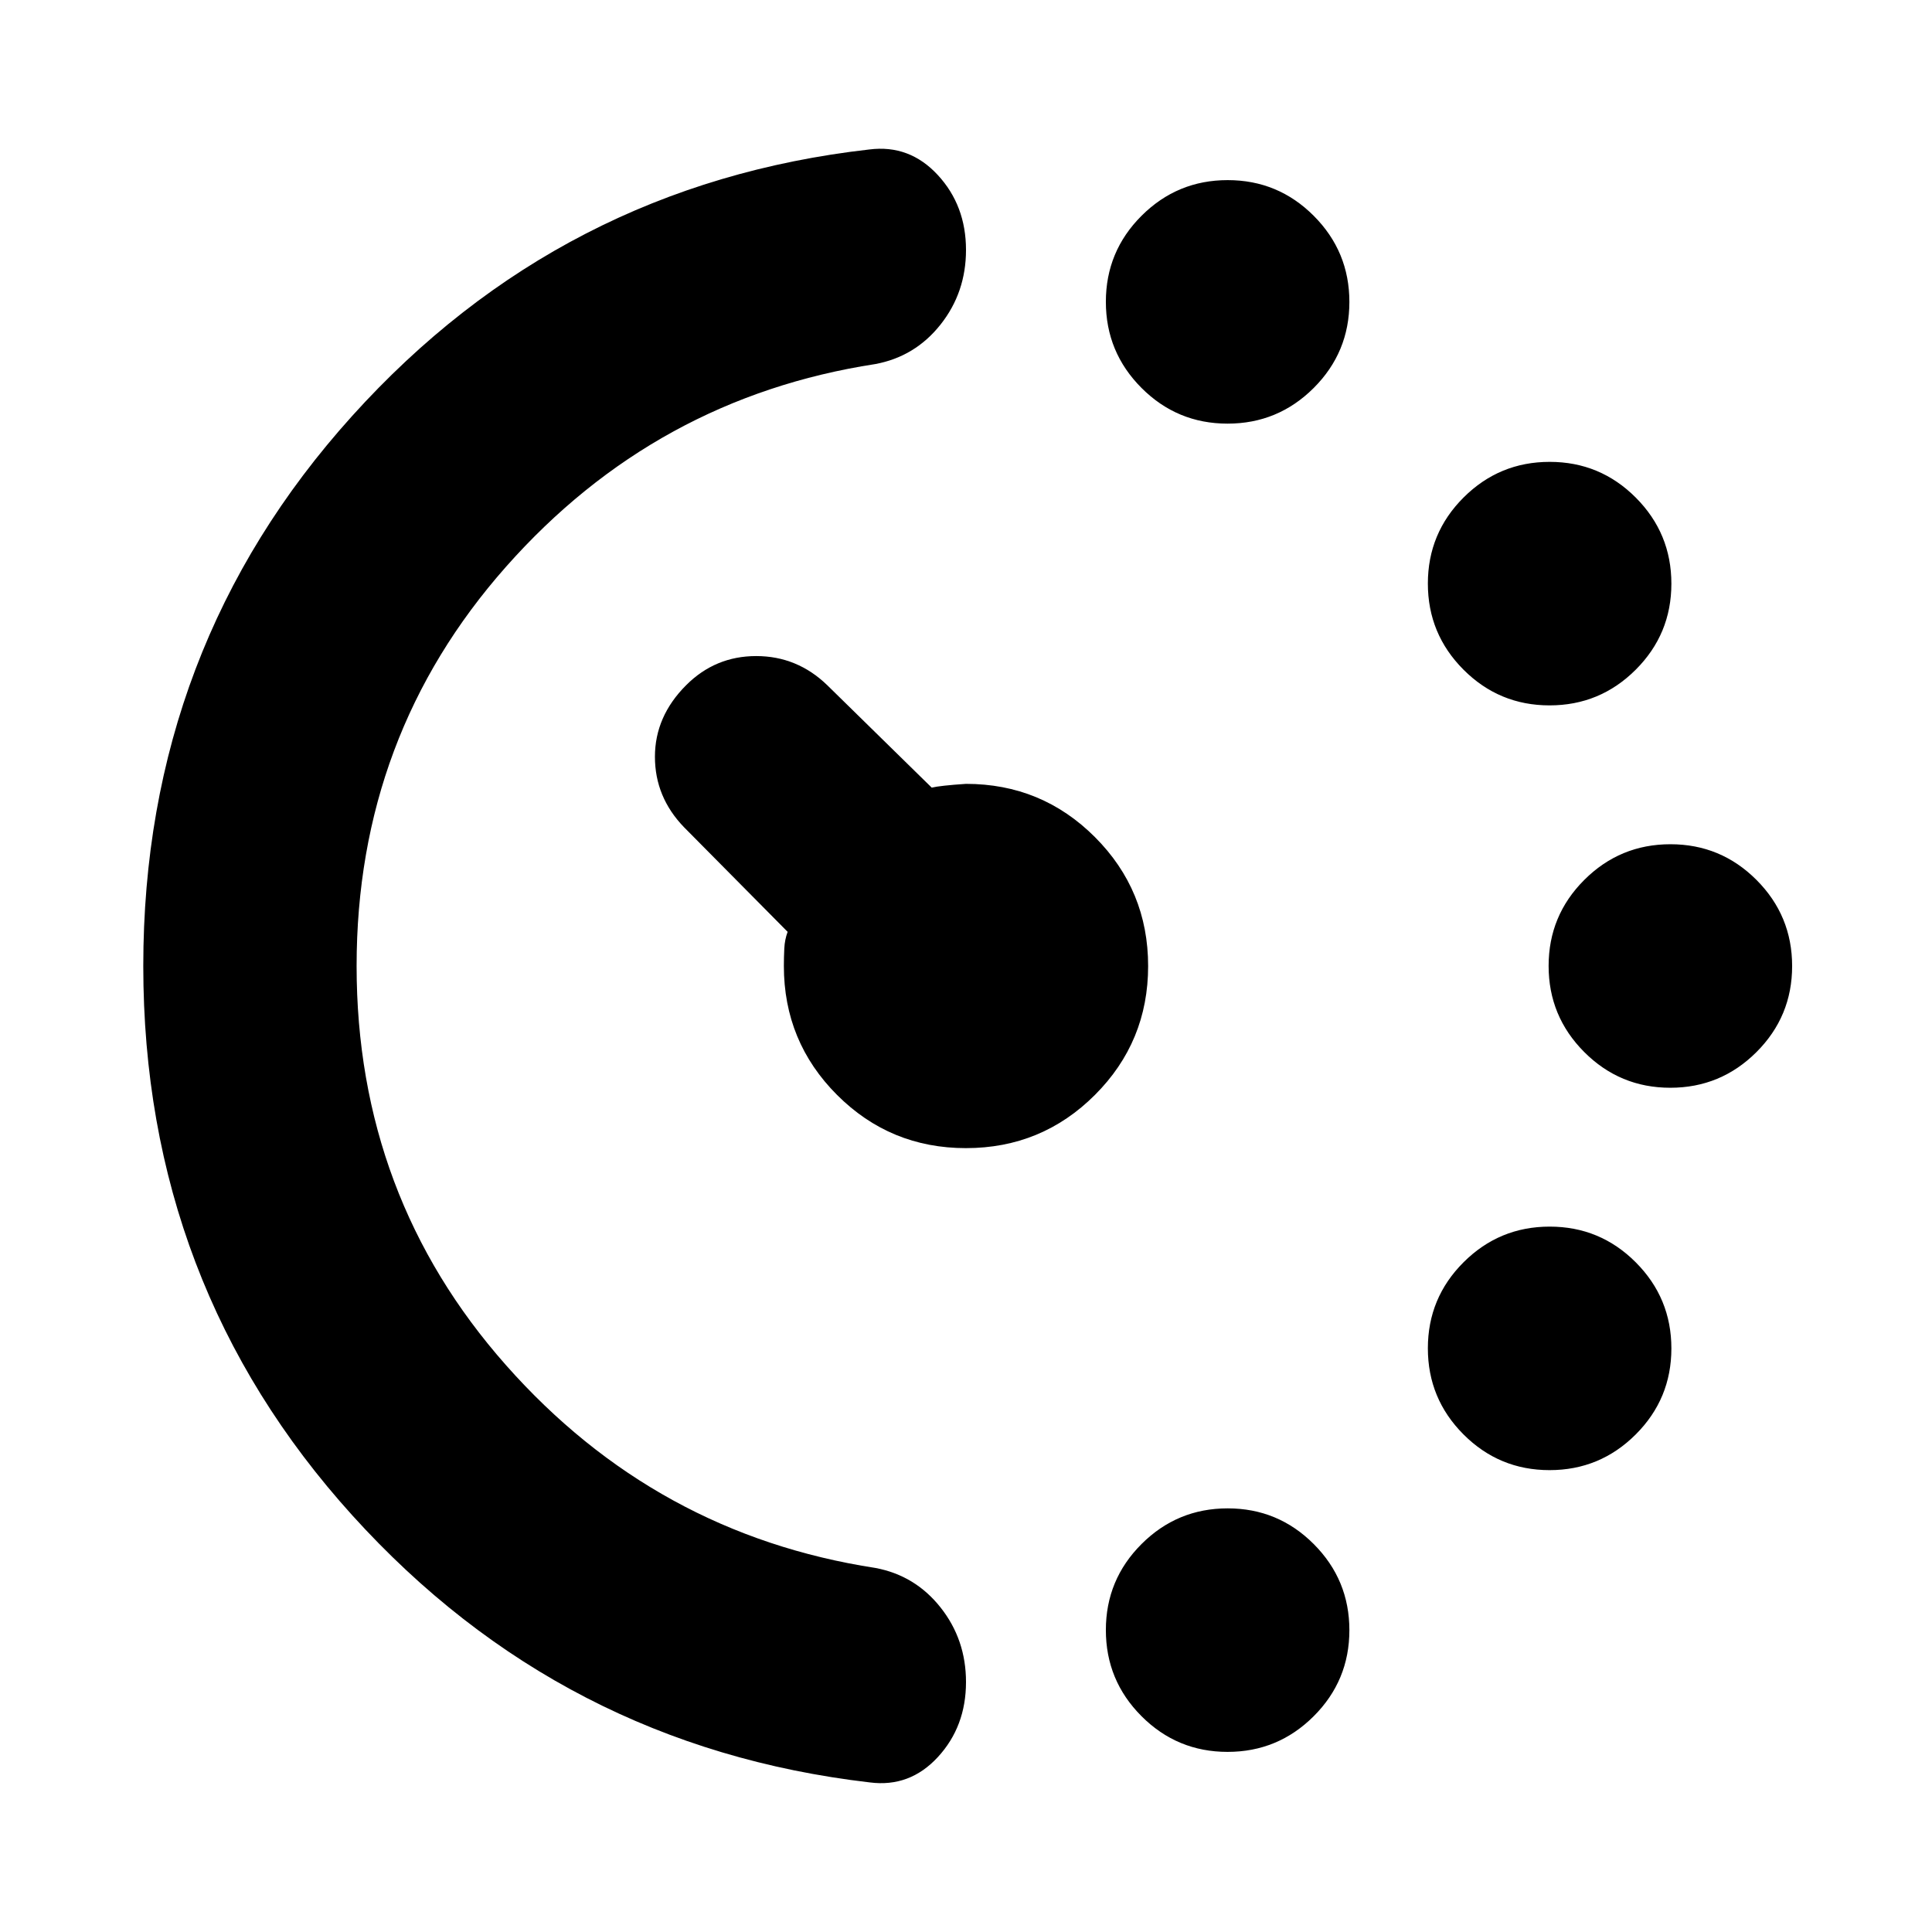 <svg xmlns="http://www.w3.org/2000/svg" height="24" viewBox="0 96 960 960" width="24"><path d="M609.965 306.501q-25.052 0-42.759-17.742t-17.707-42.794q0-25.052 17.742-42.759t42.794-17.707q25.052 0 42.759 17.742t17.707 42.794q0 25.052-17.742 42.759t-42.794 17.707Zm0 660q-25.052 0-42.759-17.742t-17.707-42.794q0-25.052 17.742-42.759t42.794-17.707q25.052 0 42.759 17.742t17.707 42.794q0 25.052-17.742 42.759t-42.794 17.707Zm160-520q-25.052 0-42.759-17.742t-17.707-42.794q0-25.052 17.742-42.759t42.794-17.707q25.052 0 42.759 17.742t17.707 42.794q0 25.052-17.742 42.759t-42.794 17.707Zm0 380q-25.052 0-42.759-17.742t-17.707-42.794q0-25.052 17.742-42.759t42.794-17.707q25.052 0 42.759 17.742t17.707 42.794q0 25.052-17.742 42.759t-42.794 17.707Zm60-190q-25.052 0-42.759-17.742t-17.707-42.794q0-25.052 17.742-42.759t42.794-17.707q25.052 0 42.759 17.742t17.707 42.794q0 25.052-17.742 42.759t-42.794 17.707Zm-758.77-60.53q0-158.232 103.783-273.276Q278.76 187.652 432.004 170.267q19.909-2.507 33.952 12.667Q480 198.109 480 220.196q0 21.087-12.628 37.044-12.628 15.956-32.382 19.652-109.294 16.826-183.544 100.716-74.25 83.89-74.25 198.392 0 114.456 74.25 198.369T434.99 875.108q19.754 3.696 32.382 19.652Q480 910.717 480 931.804q0 22.087-13.972 37.262-13.971 15.174-33.828 12.608-153.174-17.826-257.09-132.648Q71.195 734.203 71.195 575.971Zm408.783 90.53q-37.63 0-64.055-26.44-26.424-26.44-26.424-64.061 0-4.37.218-8.739.217-4.37 1.652-8.239l-51.478-51.978q-14.457-14.957-14.457-35.011 0-20.055 15.522-35.577 14.457-14.457 34.794-14.457 20.337 0 35.294 14.457l51.925 50.913q4.106-1 17.031-1.87 37.621 0 64.061 26.447 26.44 26.446 26.44 64.076 0 37.63-26.447 64.055-26.446 26.424-64.076 26.424Z"/></svg>